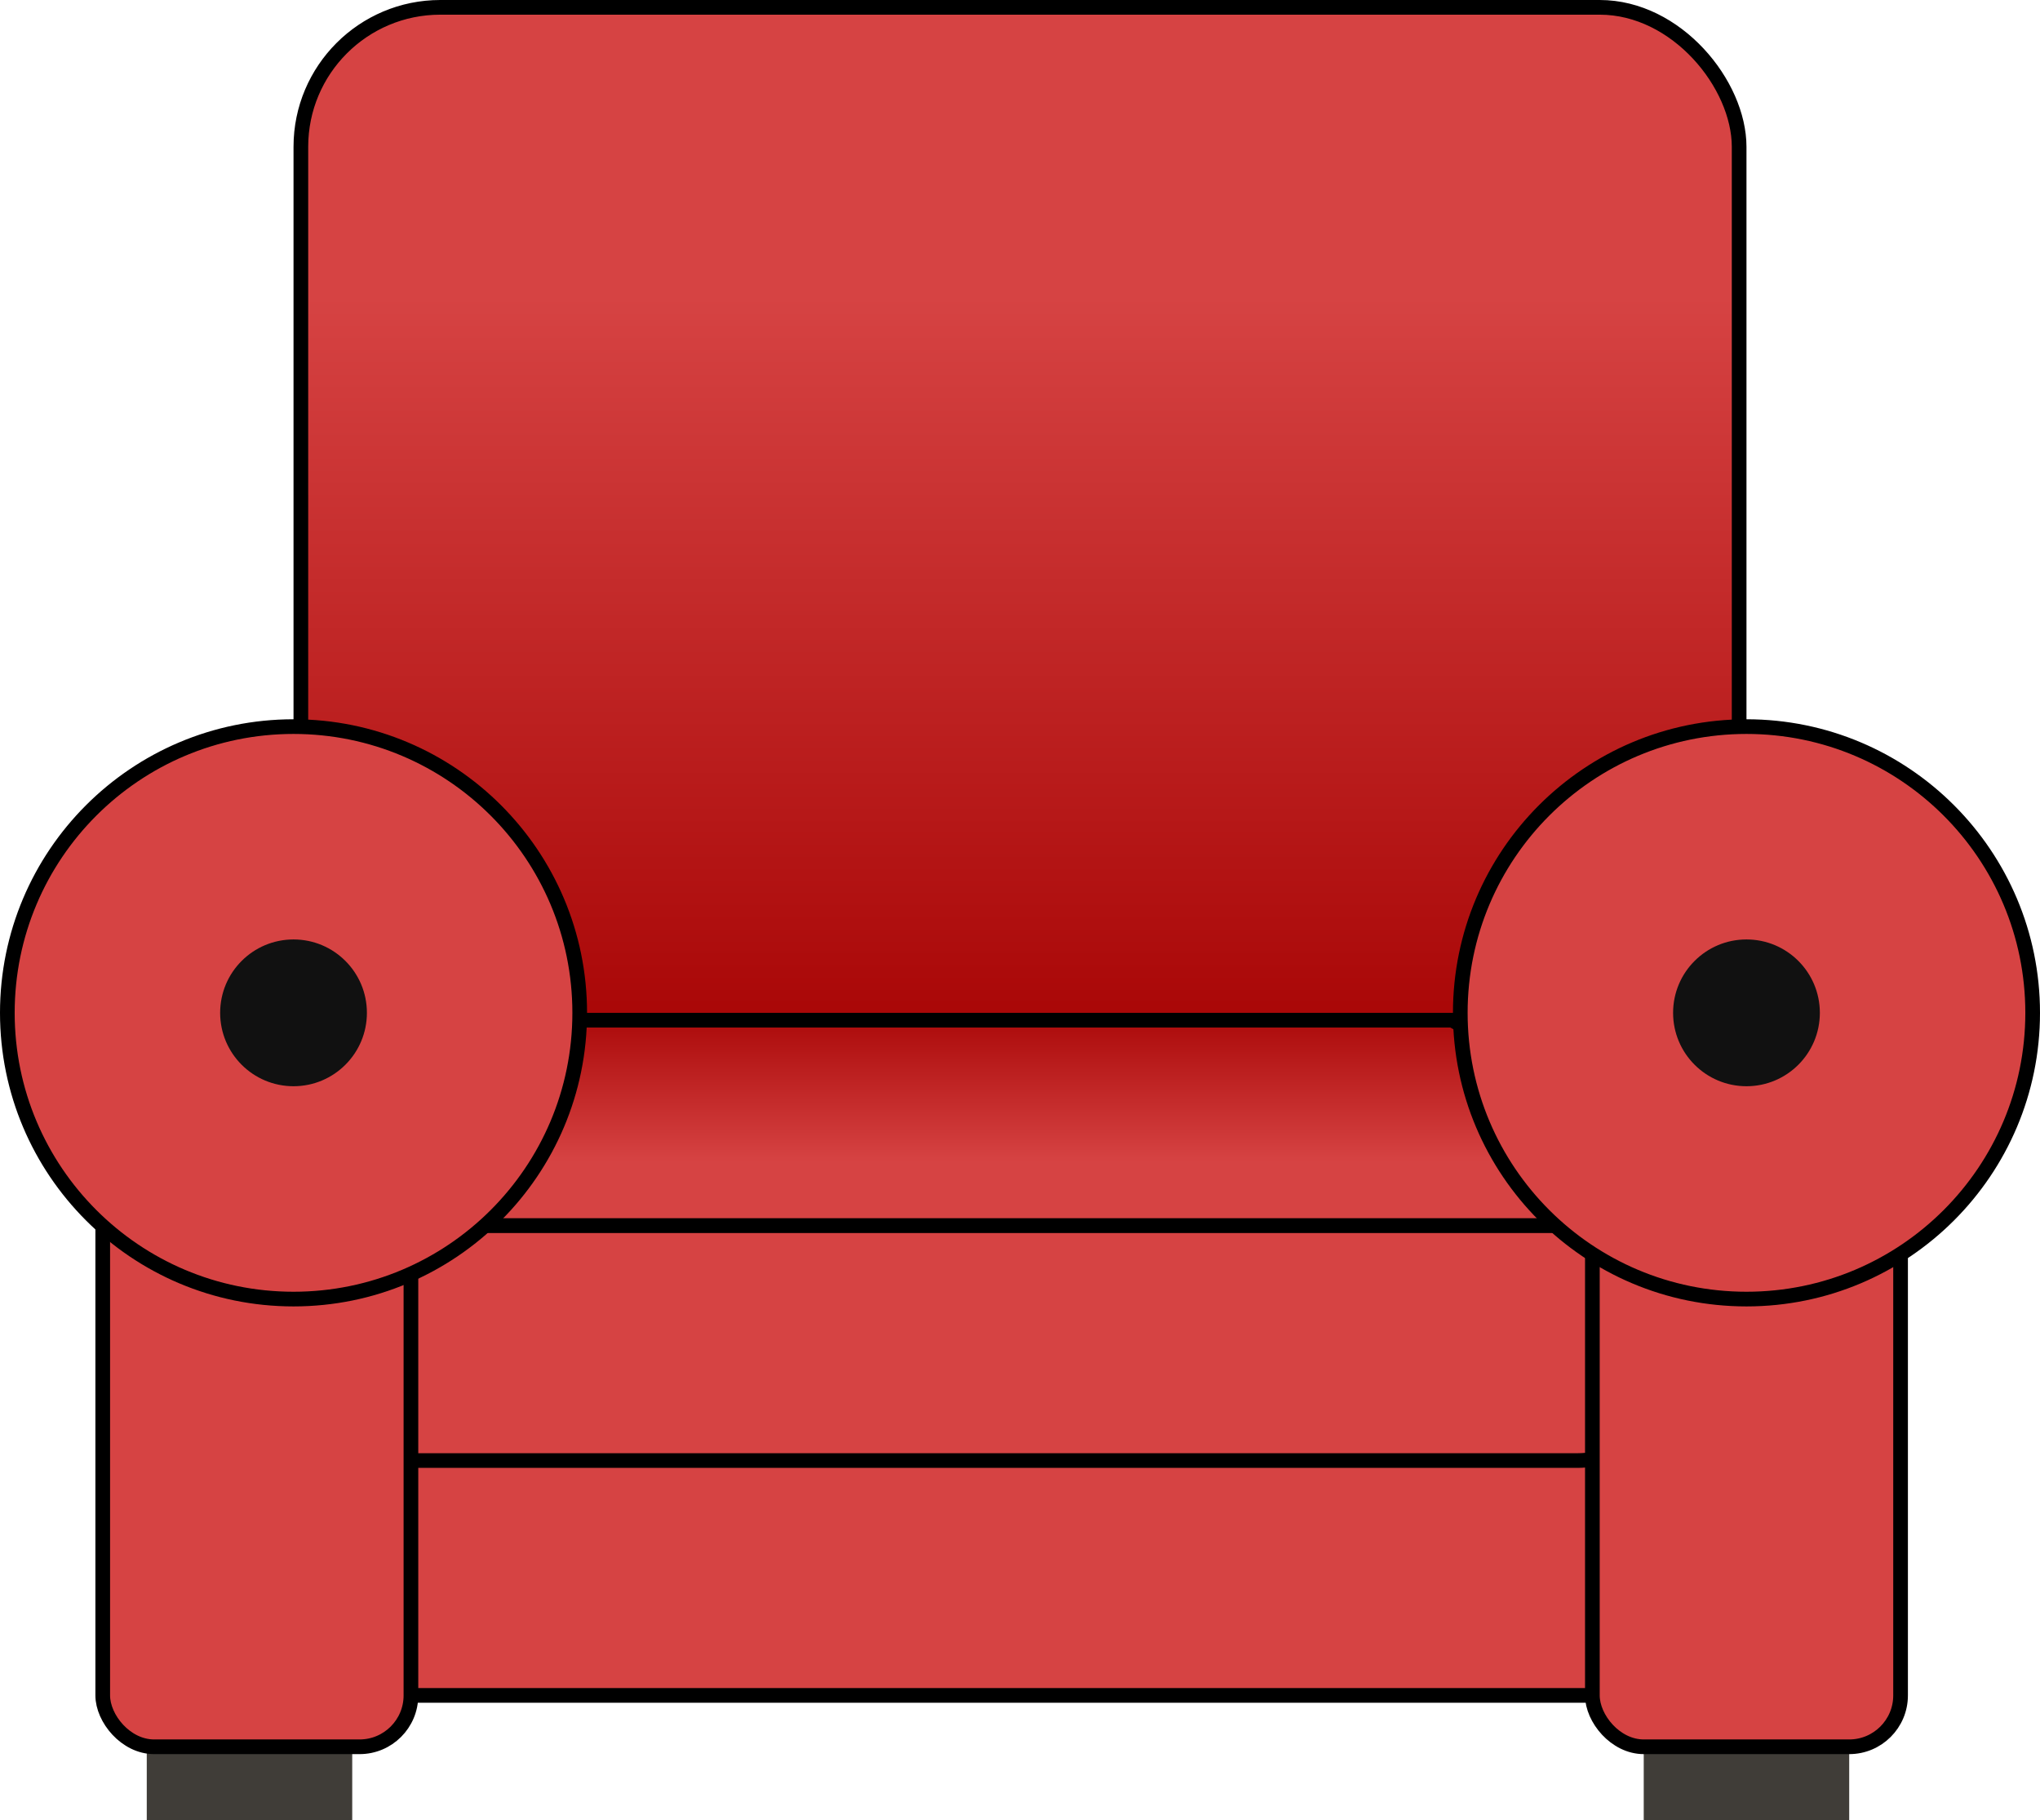 <svg width="278" height="248" viewBox="0 0 278 248" fill="none" xmlns="http://www.w3.org/2000/svg">
<rect x="20" y="229" width="28" height="19" fill="#403D38"/>
<rect x="224" y="229" width="28" height="19" fill="#403D38"/>
<rect x="41" y="1" width="196" height="140" rx="19" fill="url(#paint0_linear)" stroke="black" stroke-width="2"/>
<rect x="41" y="192" width="183" height="39" fill="#D64343" stroke="black" stroke-width="2"/>
<path d="M24.099 167L78.078 139H197.895L248.151 167H24.099Z" fill="#D64343"/>
<path d="M24.099 167L78.078 139H197.895L248.151 167H24.099Z" fill="url(#paint1_linear)"/>
<path d="M24.099 167L78.078 139H197.895L248.151 167H24.099Z" stroke="black" stroke-width="2"/>
<rect x="39" y="167" width="187" height="32" rx="11" fill="#D64343" stroke="black" stroke-width="2"/>
<rect x="14" y="143" width="42" height="95" rx="7" fill="#D64343" stroke="black" stroke-width="2"/>
<rect x="217" y="143" width="42" height="95" rx="7" fill="#D64343" stroke="black" stroke-width="2"/>
<circle cx="238" cy="138" r="39" fill="#D64343" stroke="black" stroke-width="2"/>
<circle cx="238" cy="138" r="10" fill="#111111"/>
<circle cx="40" cy="138" r="39" fill="#D64343" stroke="black" stroke-width="2"/>
<circle cx="40" cy="138" r="10" fill="#111111"/>
<defs>
<linearGradient id="paint0_linear" x1="139" y1="0" x2="139" y2="142" gradientUnits="userSpaceOnUse">
<stop offset="0.284" stop-color="#D64343"/>
<stop offset="0.967" stop-color="#AA0808"/>
</linearGradient>
<linearGradient id="paint1_linear" x1="136" y1="138" x2="136" y2="168" gradientUnits="userSpaceOnUse">
<stop stop-color="#AA0808"/>
<stop offset="0.675" stop-color="#D64343"/>
</linearGradient>
</defs>
</svg>

